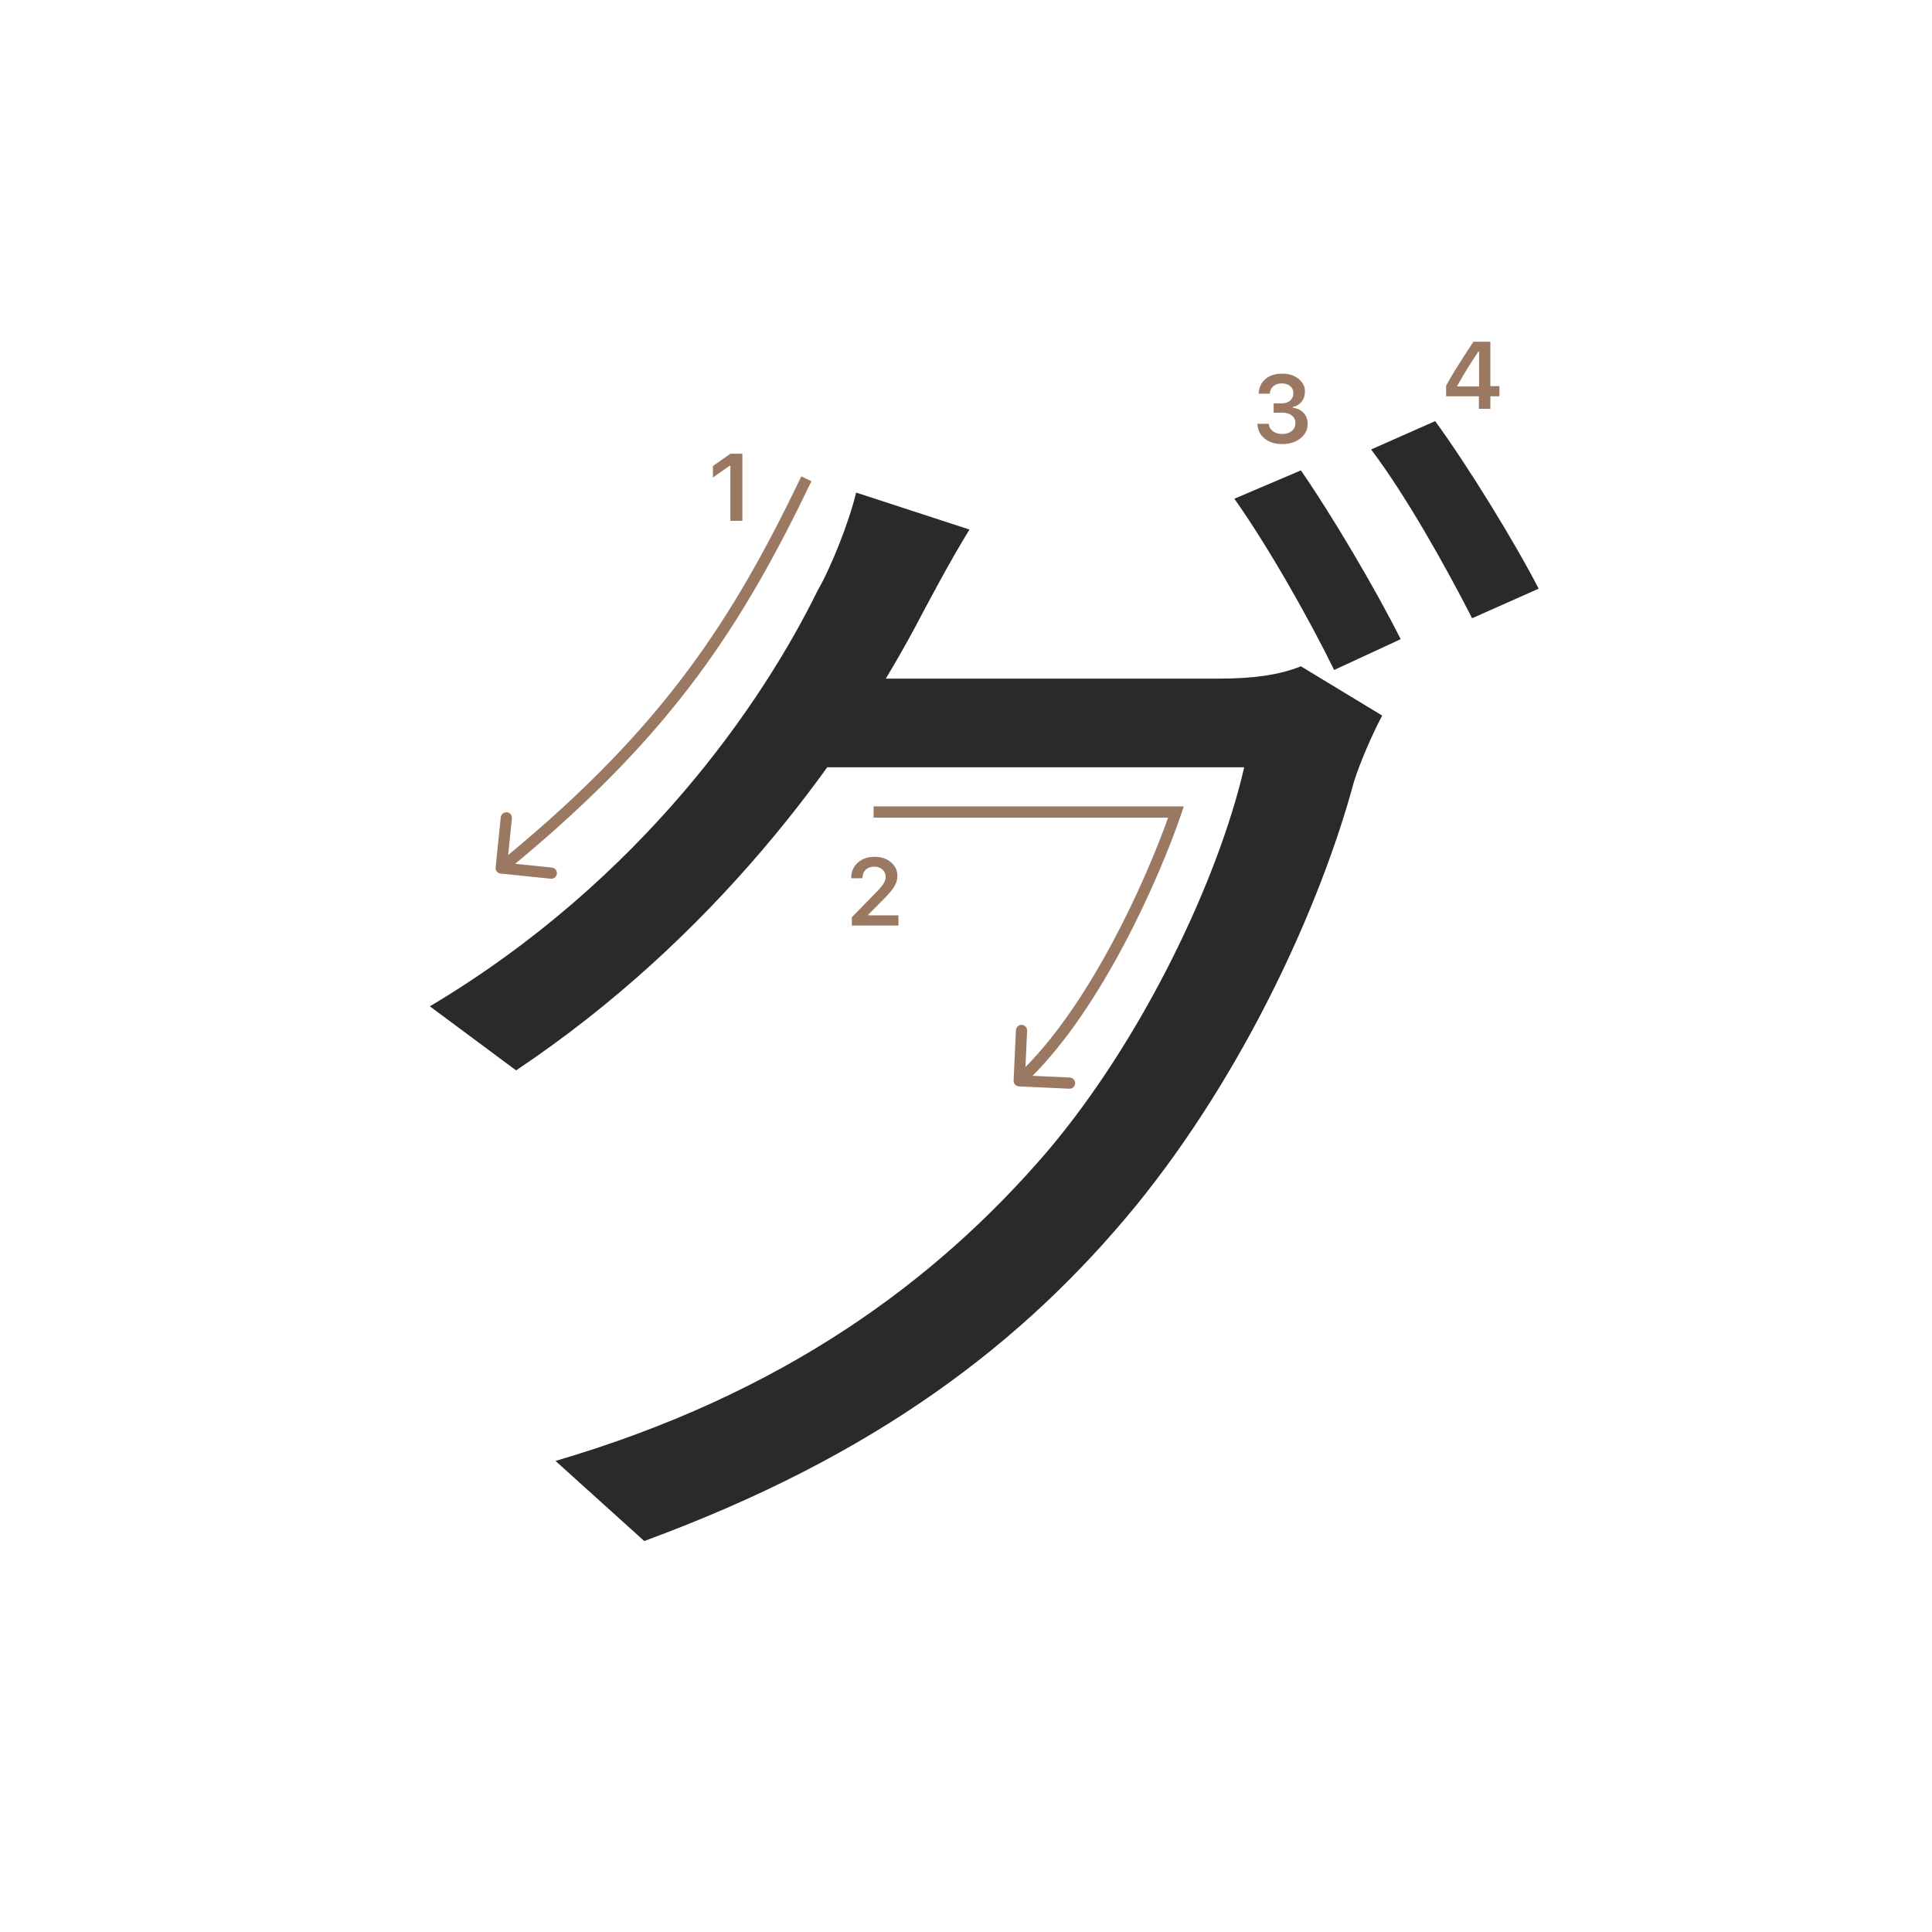 <svg width="345" height="345" viewBox="0 0 345 345" fill="none" xmlns="http://www.w3.org/2000/svg">
<path d="M130.425 93V83.18H130.284L127.304 85.272V83.213L130.433 81.022H132.566V93H130.425Z" fill="#9A7861"/>
<path d="M152 156.802C152 155.684 152.387 154.771 153.162 154.062C153.942 153.354 154.947 153 156.175 153C157.36 153 158.333 153.324 159.097 153.971C159.866 154.619 160.251 155.443 160.251 156.445C160.251 157.087 160.057 157.723 159.67 158.354C159.283 158.979 158.58 159.796 157.562 160.803L155.055 163.318V163.459H160.434V165.277H152.116V163.791L156.109 159.707C156.928 158.877 157.473 158.254 157.744 157.839C158.015 157.419 158.151 156.998 158.151 156.578C158.151 156.052 157.957 155.618 157.57 155.274C157.188 154.931 156.701 154.76 156.109 154.76C155.484 154.76 154.977 154.948 154.59 155.324C154.202 155.701 154.009 156.193 154.009 156.802V156.835H152V156.802Z" fill="#9A7861"/>
<path fill-rule="evenodd" clip-rule="evenodd" d="M90.742 152.687C118.766 129.498 130.916 110.406 143.098 85.067L144.9 85.933C132.616 111.484 120.3 130.831 91.989 154.251L98.554 154.926C99.104 154.982 99.503 155.473 99.447 156.023C99.39 156.572 98.899 156.972 98.35 156.915L89.397 155.995C88.847 155.938 88.448 155.447 88.504 154.898L89.425 145.945C89.481 145.396 89.972 144.996 90.522 145.053C91.071 145.109 91.471 145.6 91.414 146.15L90.742 152.687Z" fill="#9A7861"/>
<path d="M232.3 84C237.8 91.92 245.72 105.34 250.12 114.14L238.24 119.64C233.84 110.62 226.36 97.42 220.42 89.06L232.3 84ZM256.28 75.2C262.22 83.34 270.58 96.98 274.76 105.12L262.88 110.4C258.04 100.94 251 88.4 244.84 80.26L256.28 75.2ZM246.82 127.78C245.06 131.08 242.86 136.14 241.76 139.66C235.82 161.66 222.18 191.58 202.82 215.34C182.8 239.76 156.4 260 115.04 275.18L99.2 260.88C139.68 249 166.96 228.98 186.98 205.66C204.14 185.42 217.56 157.04 222.18 137.02H140.56L147.6 121.18C156.62 121.18 210.96 121.18 217.78 121.18C223.72 121.18 228.56 120.52 232.3 118.98L246.82 127.78ZM173.12 94.56C169.6 100.28 165.64 107.76 163.44 111.94C150.46 136.14 127.36 167.6 92.16 191.14L76.76 179.7C114.82 157.04 136.38 125.14 146.06 105.34C148.26 101.6 151.56 93.46 152.88 87.96L173.12 94.56Z" fill="#2A2A2A"/>
<path fill-rule="evenodd" clip-rule="evenodd" d="M208.595 146H156V144H211.394L210.947 145.321C209.097 150.786 205.476 159.736 200.608 168.882C196.149 177.258 190.609 185.868 184.378 192.109L191.037 192.416C191.588 192.441 192.015 192.909 191.989 193.461C191.964 194.013 191.496 194.439 190.944 194.414L181.954 193.999C181.402 193.973 180.976 193.506 181.001 192.954L181.416 183.963C181.441 183.412 181.909 182.985 182.461 183.011C183.013 183.036 183.439 183.504 183.414 184.056L183.114 190.543C189.076 184.523 194.454 176.186 198.842 167.943C203.281 159.604 206.669 151.432 208.595 146Z" fill="#9A7861"/>
<path d="M227.439 73.688V72.027H228.9C229.509 72.027 230.004 71.861 230.386 71.529C230.768 71.192 230.958 70.755 230.958 70.218C230.958 69.686 230.77 69.263 230.394 68.948C230.023 68.627 229.525 68.466 228.9 68.466C228.28 68.466 227.777 68.63 227.389 68.956C227.007 69.283 226.797 69.728 226.758 70.293H224.758C224.813 69.191 225.217 68.322 225.97 67.686C226.722 67.044 227.721 66.723 228.966 66.723C230.128 66.723 231.094 67.028 231.863 67.636C232.638 68.239 233.025 69 233.025 69.919C233.025 70.622 232.829 71.222 232.436 71.72C232.049 72.218 231.523 72.537 230.859 72.675V72.816C231.678 72.91 232.323 73.217 232.793 73.737C233.269 74.257 233.507 74.916 233.507 75.713C233.507 76.742 233.075 77.597 232.212 78.278C231.354 78.959 230.275 79.299 228.975 79.299C227.685 79.299 226.634 78.97 225.82 78.311C225.012 77.653 224.581 76.775 224.525 75.68H226.576C226.62 76.233 226.861 76.676 227.298 77.008C227.735 77.334 228.299 77.498 228.991 77.498C229.677 77.498 230.236 77.32 230.668 76.966C231.105 76.607 231.324 76.144 231.324 75.58C231.324 74.993 231.111 74.531 230.685 74.194C230.258 73.856 229.677 73.688 228.941 73.688H227.439Z" fill="#9A7861"/>
<path d="M264.087 73V70.767H258.235V68.858C259.209 67.065 260.836 64.453 263.116 61.022H266.138V68.957H267.756V70.767H266.138V73H264.087ZM260.219 68.883V69.007H264.121V62.765H264.004C262.709 64.68 261.448 66.719 260.219 68.883Z" fill="#9A7861"/>
</svg>
